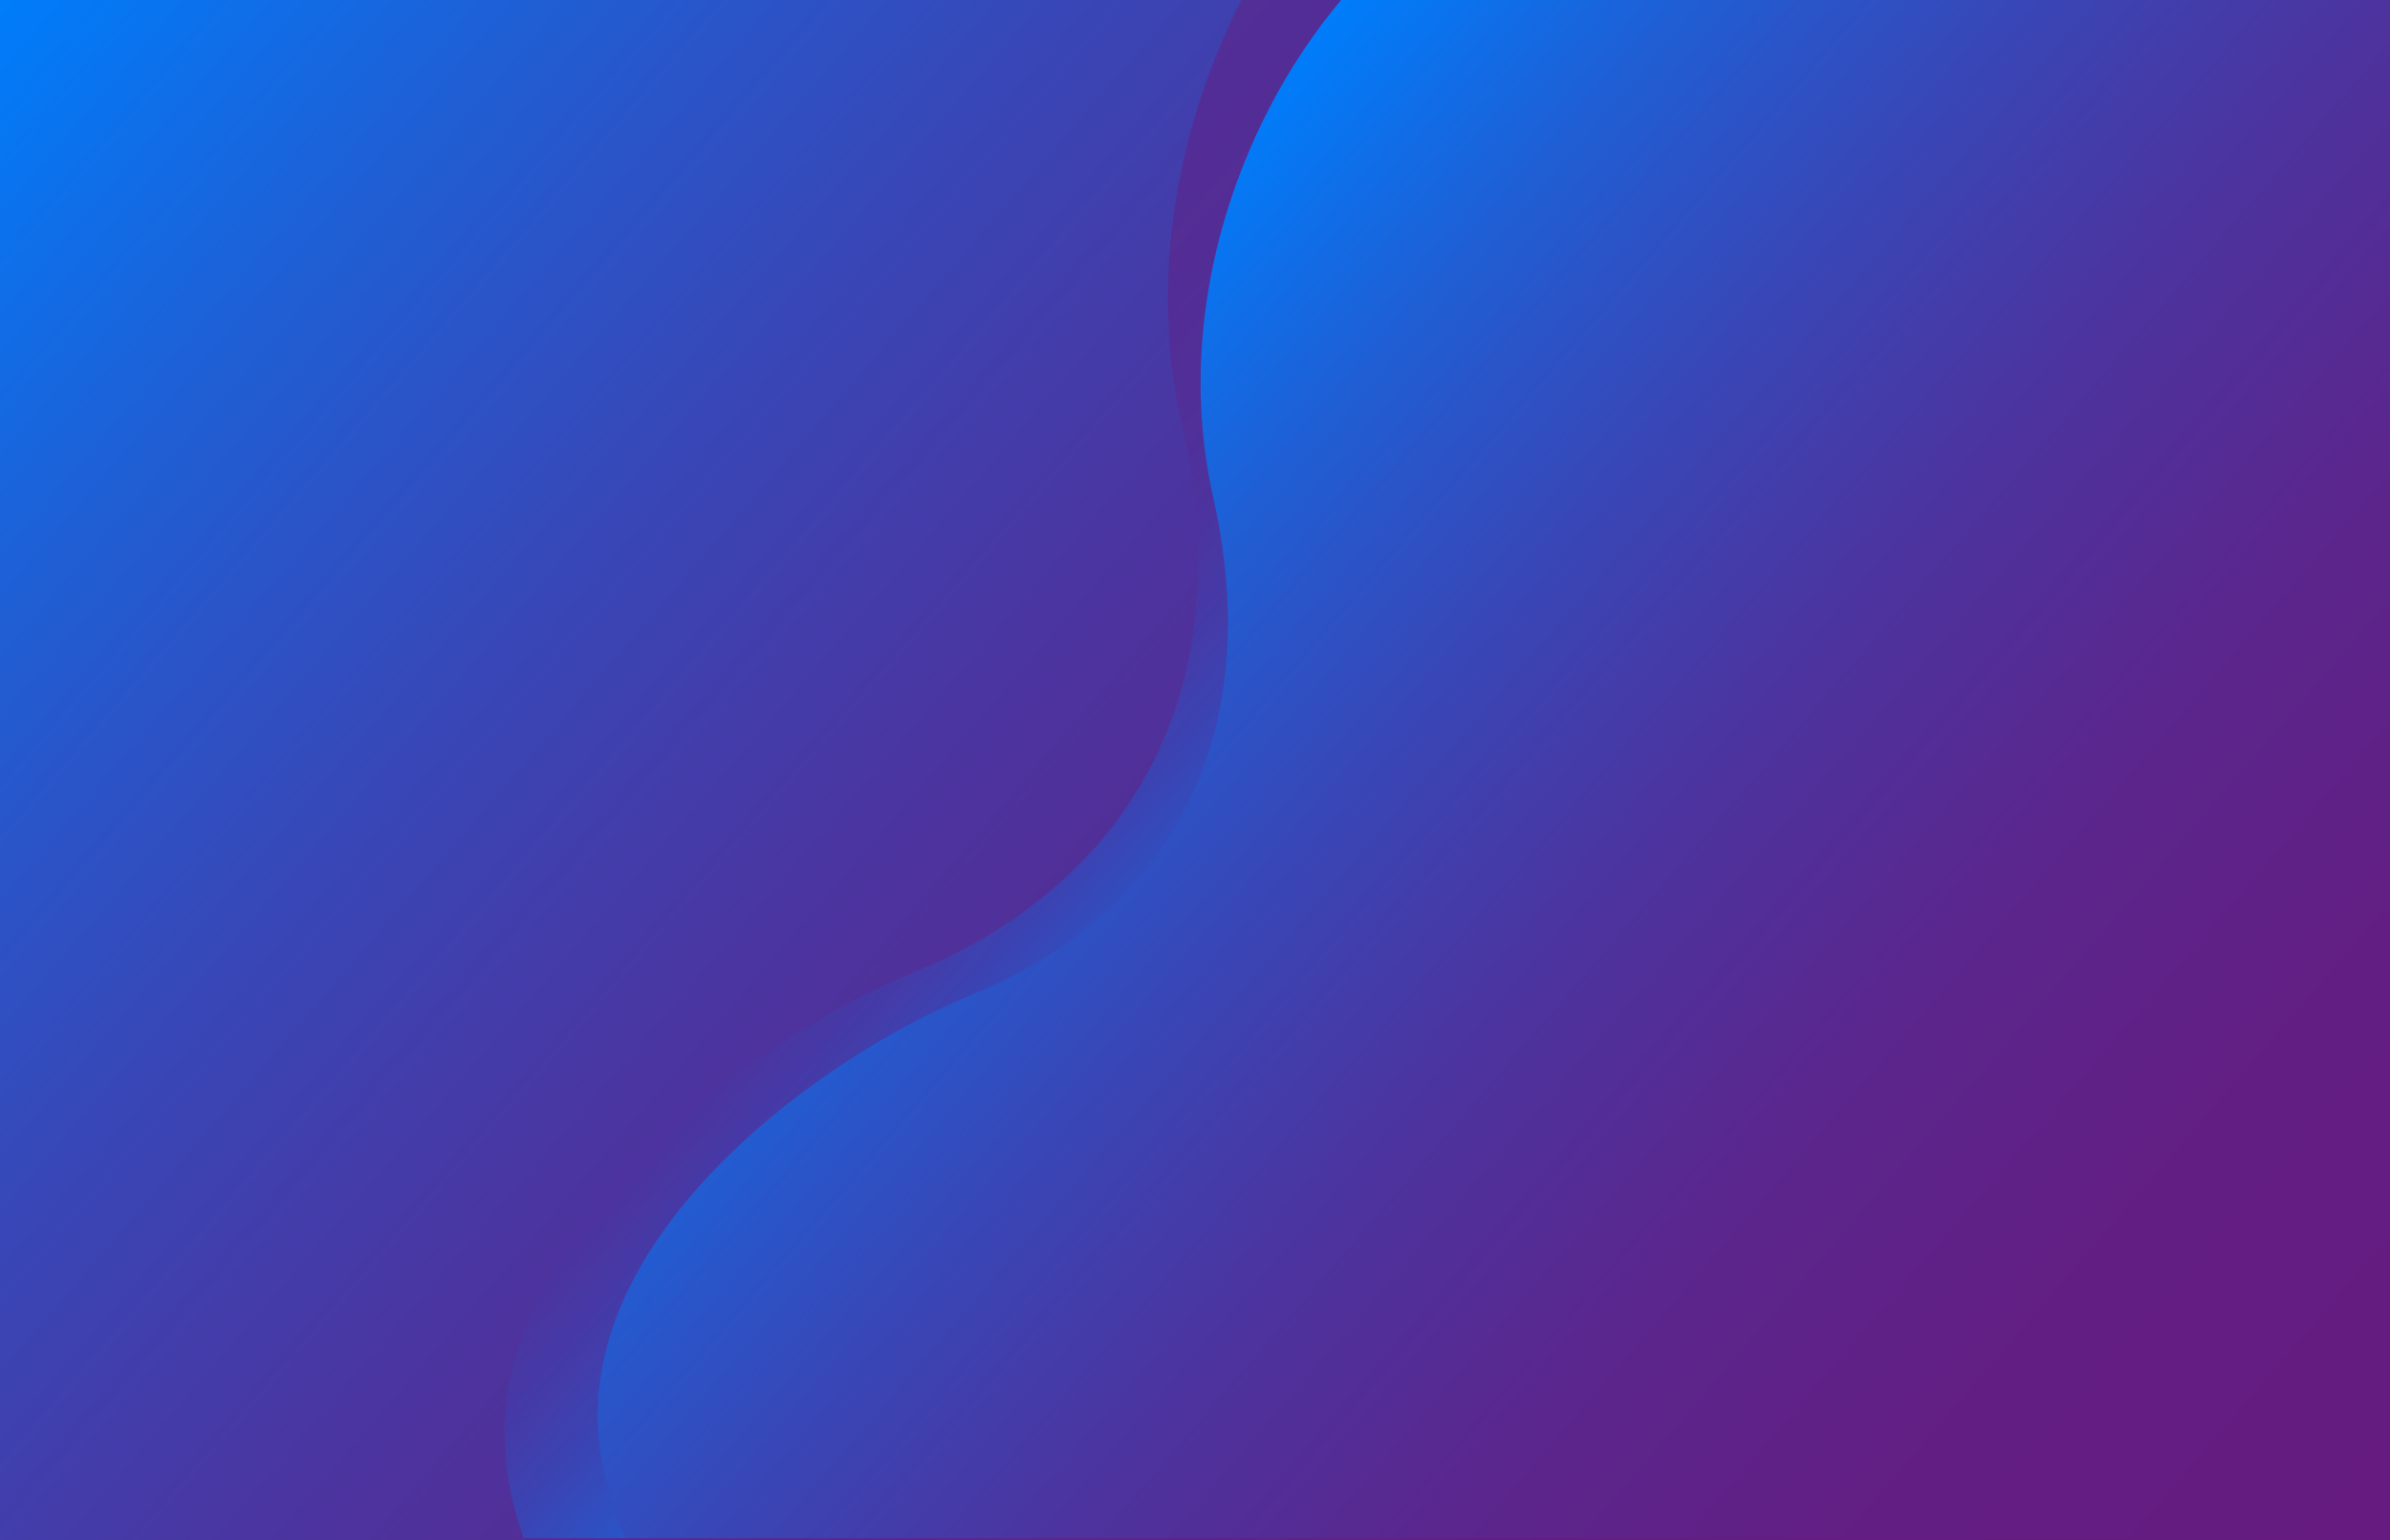 <svg width="1440" height="928" viewBox="0 0 1440 928" fill="none" xmlns="http://www.w3.org/2000/svg">
<path d="M1440 0H0V928H1440V0Z" fill="url(#paint0_linear)"/>
<path d="M377.172 926.839H1440V0H807.902C743.267 77.228 706.655 191.561 730.742 298.936C768.429 466.965 681.693 560.037 585.397 599.401C489.095 638.771 329.374 756.655 365.122 892.236C368.322 904.396 372.372 915.971 377.172 926.839Z" fill="url(#paint1_linear)"/>
<path opacity="0.5" d="M585.449 599.41C681.768 560.04 768.515 466.968 730.82 298.943C706.734 191.562 743.354 77.228 808 0H747.98C709.185 76.052 692.326 167.451 711.896 254.684C753.356 439.514 657.932 541.896 551.985 585.2C446.038 628.503 270.309 758.177 309.634 907.321C311.394 913.995 313.384 920.507 315.595 926.839H377.191C372.389 915.965 368.333 904.396 365.128 892.242C329.379 756.659 489.129 638.775 585.449 599.41Z" fill="url(#paint2_linear)"/>
<defs>
<linearGradient id="paint0_linear" x1="160" y1="-185.6" x2="1445.02" y2="922.176" gradientUnits="userSpaceOnUse">
<stop stop-color="#007DFB"/>
<stop offset="0.005" stop-color="#017CF9"/>
<stop offset="0.145" stop-color="#205ED4"/>
<stop offset="0.29" stop-color="#3946B6"/>
<stop offset="0.442" stop-color="#4D339E"/>
<stop offset="0.604" stop-color="#5B268D"/>
<stop offset="0.78" stop-color="#631E83"/>
<stop offset="1" stop-color="#661B80"/>
</linearGradient>
<linearGradient id="paint1_linear" x1="658.242" y1="173.384" x2="1478.92" y2="881.753" gradientUnits="userSpaceOnUse">
<stop stop-color="#007DFB"/>
<stop offset="0.005" stop-color="#017CF9"/>
<stop offset="0.145" stop-color="#205ED4"/>
<stop offset="0.29" stop-color="#3946B6"/>
<stop offset="0.442" stop-color="#4D339E"/>
<stop offset="0.604" stop-color="#5B268D"/>
<stop offset="0.78" stop-color="#631E83"/>
<stop offset="1" stop-color="#661B80"/>
</linearGradient>
<linearGradient id="paint2_linear" x1="454.849" y1="339.541" x2="700.862" y2="551.927" gradientUnits="userSpaceOnUse">
<stop stop-color="#661B80"/>
<stop offset="0.22" stop-color="#631E83"/>
<stop offset="0.396" stop-color="#5B268D"/>
<stop offset="0.558" stop-color="#4D339E"/>
<stop offset="0.71" stop-color="#3946B6"/>
<stop offset="0.855" stop-color="#205ED4"/>
<stop offset="0.995" stop-color="#017CF9"/>
<stop offset="1" stop-color="#007DFB"/>
</linearGradient>
</defs>
</svg>
